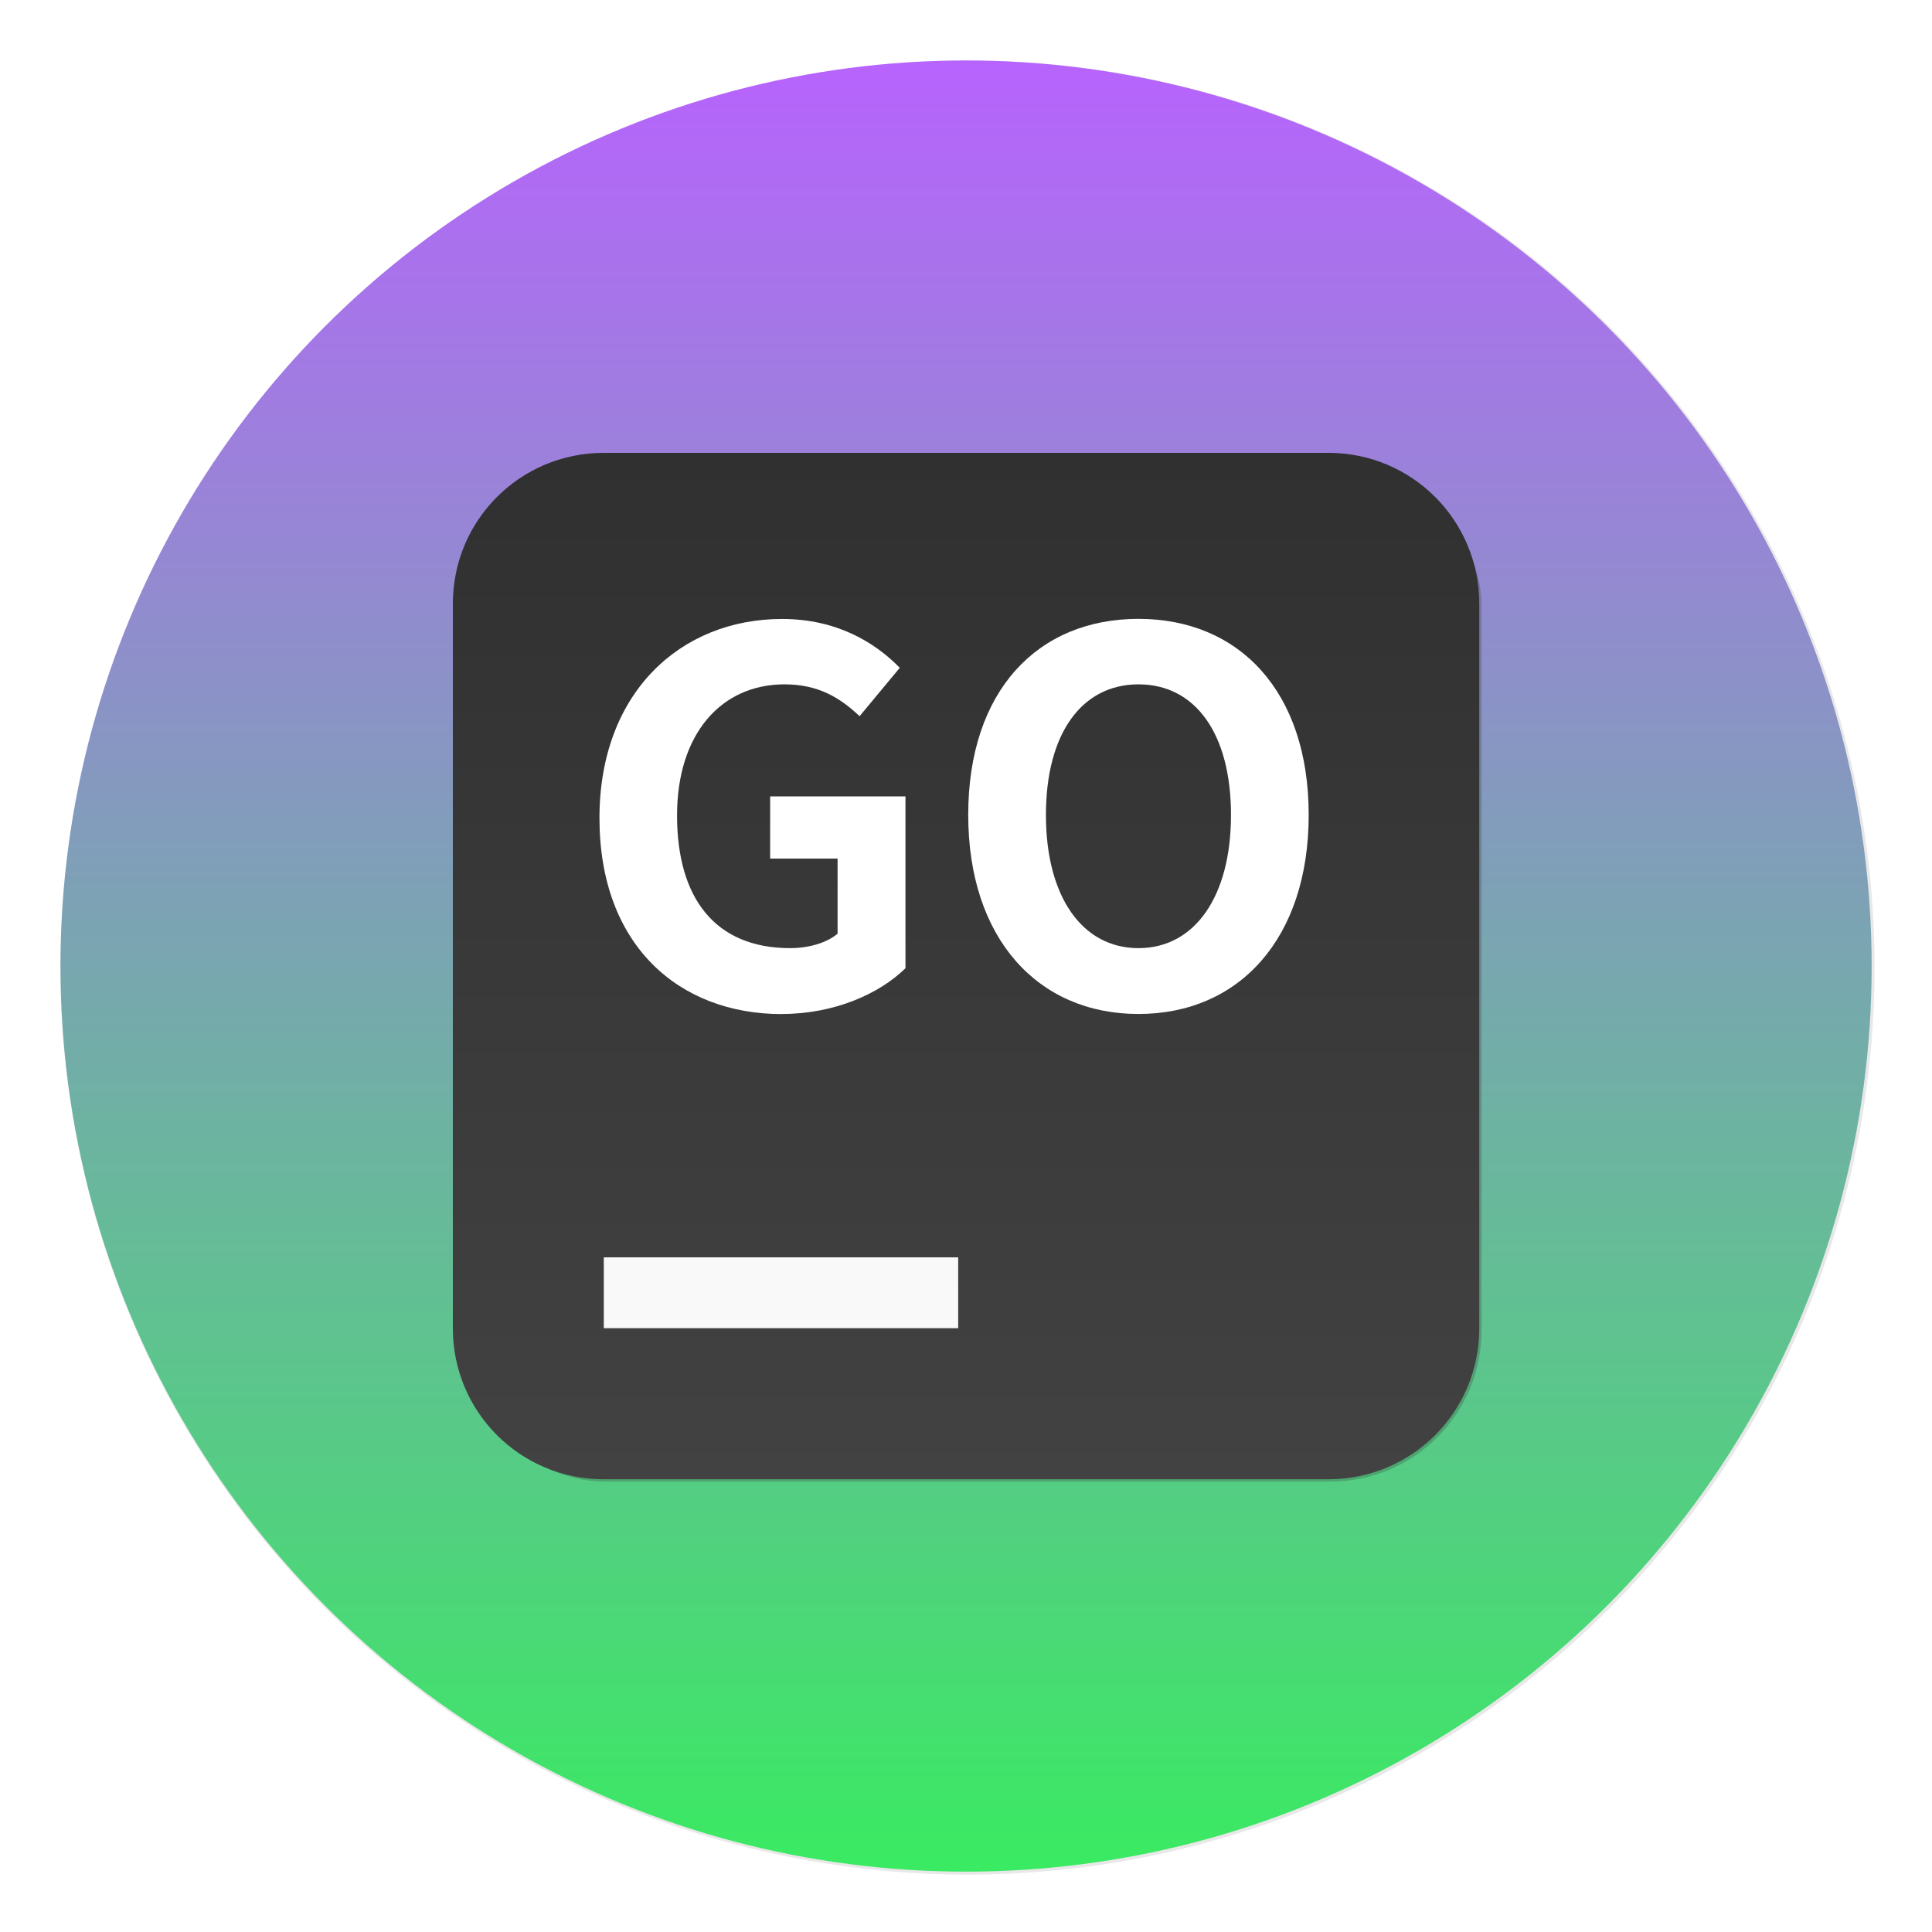 <?xml version="1.0" encoding="UTF-8" standalone="no"?>
<svg
   xmlns:dc="http://purl.org/dc/elements/1.1/"
   xmlns:cc="http://creativecommons.org/ns#"
   xmlns:rdf="http://www.w3.org/1999/02/22-rdf-syntax-ns#"
   xmlns:svg="http://www.w3.org/2000/svg"
   xmlns="http://www.w3.org/2000/svg"
   xmlns:xlink="http://www.w3.org/1999/xlink"
   xmlns:sodipodi="http://sodipodi.sourceforge.net/DTD/sodipodi-0.dtd"
   xmlns:inkscape="http://www.inkscape.org/namespaces/inkscape"
   inkscape:version="1.0 (4035a4fb49, 2020-05-01)"
   sodipodi:docname="goland.svg"
   id="svg43"
   viewBox="0 0 16.933 16.933"
   version="1.1"
   height="64"
   width="64">
  <sodipodi:namedview
     inkscape:current-layer="svg43"
     inkscape:window-maximized="1"
     inkscape:window-y="0"
     inkscape:window-x="0"
     inkscape:cy="59.945512"
     inkscape:cx="56.074307"
     inkscape:zoom="3.1875"
     showgrid="false"
     id="namedview45"
     inkscape:window-height="985"
     inkscape:window-width="1920"
     inkscape:pageshadow="2"
     inkscape:pageopacity="0"
     guidetolerance="10"
     gridtolerance="10"
     objecttolerance="10"
     borderopacity="1"
     bordercolor="#666666"
     pagecolor="#ffffff" />
  <defs
     id="defs15">
    <filter
       color-interpolation-filters="sRGB"
       height="1.12"
       width="1.12"
       y="-.06"
       x="-.06"
       id="h">
      <feGaussianBlur
         id="feGaussianBlur2"
         stdDeviation="0.85" />
    </filter>
    <linearGradient
       gradientUnits="userSpaceOnUse"
       gradientTransform="matrix(0.265,0,0,0.265,27.772,0)"
       y2="49"
       y1="15"
       x2="32"
       x1="32"
       id="g">
      <stop
         id="stop5"
         offset="0"
         stop-color="#303030" />
      <stop
         id="stop7"
         offset="1"
         stop-color="#424242" />
    </linearGradient>
    <linearGradient
       gradientUnits="userSpaceOnUse"
       gradientTransform="translate(1138.972)"
       y2="2.009"
       y1="14.87"
       x2="7.694"
       x1="7.694"
       id="linearGradient912">
      <stop
         id="stop10"
         offset="0"
         stop-color="#3aea62" />
      <stop
         id="stop12"
         offset="1"
         stop-color="#b763fd" />
    </linearGradient>
    <linearGradient
       id="linearGradient968"
       inkscape:collect="always">
      <stop
         id="stop964"
         offset="0"
         style="stop-color:#3aea62;stop-opacity:1" />
      <stop
         id="stop966"
         offset="1"
         style="stop-color:#b763fd;stop-opacity:1" />
    </linearGradient>
    <filter
       color-interpolation-filters="sRGB"
       height="1.096"
       width="1.096"
       y="-0.048"
       x="-0.048"
       id="filter975">
      <feGaussianBlur
         id="feGaussianBlur4"
         stdDeviation="0.56" />
    </filter>
    <linearGradient
       gradientTransform="matrix(1.955,0,0,1.955,83.274,-1.238)"
       gradientUnits="userSpaceOnUse"
       y2="5.066"
       y1="26.746"
       x2="12.552"
       x1="12.552"
       id="linearGradient882">
      <stop
         id="stop7-3"
         offset="0"
         stop-color="#0076b6" />
      <stop
         id="stop9"
         offset="1"
         stop-color="#1dc5ff" />
    </linearGradient>
    <linearGradient
       id="e"
       x1="100.01"
       x2="100.01"
       y1="15.314"
       y2="30.966"
       gradientUnits="userSpaceOnUse">
      <stop
         stop-color="#268bcf"
         offset="0"
         id="stop851" />
      <stop
         stop-color="#18bfe8"
         offset="1"
         id="stop853" />
    </linearGradient>
    <linearGradient
       id="d"
       x1="107.85"
       x2="107.85"
       y1="16.618"
       y2="45.309"
       gradientUnits="userSpaceOnUse">
      <stop
         stop-color="#40a800"
         offset="0"
         id="stop856" />
      <stop
         stop-color="#7cd000"
         offset="1"
         id="stop858" />
    </linearGradient>
    <linearGradient
       id="c"
       x1="92.191"
       x2="92.191"
       y1="16.618"
       y2="45.309"
       gradientUnits="userSpaceOnUse">
      <stop
         stop-color="#ec1f4b"
         offset="0"
         id="stop861" />
      <stop
         stop-color="#e94545"
         offset="1"
         id="stop863" />
    </linearGradient>
    <linearGradient
       id="a"
       x1="100.01"
       x2="100.01"
       y1="30.971"
       y2="46.618"
       gradientUnits="userSpaceOnUse">
      <stop
         stop-color="#6534d2"
         offset="0"
         id="stop866" />
      <stop
         stop-color="#a553e5"
         offset="1"
         id="stop868" />
    </linearGradient>
    <filter
       id="f"
       x="-0.06"
       y="-0.06"
       width="1.12"
       height="1.12"
       color-interpolation-filters="sRGB">
      <feGaussianBlur
         stdDeviation="0.783"
         id="feGaussianBlur871" />
    </filter>
    <linearGradient
       id="linearGradient937"
       x1="2.516"
       x2="62.707"
       y1="62.016"
       y2="2.371"
       gradientUnits="userSpaceOnUse">
      <stop
         stop-color="#1a1a1a"
         offset="0"
         id="stop874" />
      <stop
         stop-color="#4c4c4c"
         offset="1"
         id="stop876" />
    </linearGradient>
    <filter
       id="filter893"
       x="-0.027"
       y="-0.027"
       width="1.054"
       height="1.054"
       color-interpolation-filters="sRGB">
      <feGaussianBlur
         stdDeviation="0.675"
         id="feGaussianBlur879" />
    </filter>
    <linearGradient
       gradientTransform="matrix(0.265,0,0,0.265,4.793,0)"
       gradientUnits="userSpaceOnUse"
       y2="2.065"
       x2="15.282"
       y1="61.693"
       x1="15.282"
       id="linearGradient970"
       xlink:href="#linearGradient968"
       inkscape:collect="always" />
    <linearGradient
       y2="49"
       x2="32"
       y1="15"
       x1="32"
       gradientTransform="matrix(0.265,0,0,0.265,27.772,0)"
       gradientUnits="userSpaceOnUse"
       id="linearGradient964"
       xlink:href="#g"
       inkscape:collect="always" />
  </defs>
  <circle
     transform="scale(0.265)"
     cx="32"
     cy="32"
     r="30"
     filter="url(#filter893)"
     opacity="0.3"
     stroke-linecap="round"
     stroke-width="2.349"
     id="circle884" />
  <circle
     style="fill:url(#linearGradient970);fill-opacity:1;stroke-width:0.732;stroke-linecap:round"
     id="path962"
     cx="8.467"
     cy="8.467"
     r="7.937" />
  <g
     transform="translate(-27.772)"
     id="g962">
    <rect
       id="rect944"
       style="paint-order:stroke fill markers"
       opacity="0.5"
       filter="url(#h)"
       fill-rule="evenodd"
       fill="#303030"
       ry="5"
       height="34"
       width="34"
       y="15.16"
       x="15.16"
       transform="matrix(0.265,0,0,0.265,27.73,-0.042)" />
    <path
       id="path946"
       style="fill:url(#linearGradient964);paint-order:stroke fill markers"
       stroke-width="0.265"
       fill-rule="evenodd"
       fill="url(#g)"
       d="m 33.064,3.969 h 6.35 c 0.733,0 1.323,0.59 1.323,1.323 v 6.35 c 0,0.733 -0.59,1.323 -1.323,1.323 h -6.35 c -0.733,0 -1.323,-0.59 -1.323,-1.323 V 5.292 c 0,-0.733 0.59,-1.323 1.323,-1.323 z" />
    <path
       id="path948"
       stroke-width="0.265"
       fill="#f9f9f9"
       d="m 33.064,11.02 h 3.106 v 0.621 h -3.106 z" />
    <g
       transform="translate(27.772)"
       id="g954"
       aria-label="GO"
       stroke-width="0.113"
       fill="#ffffff">
      <path
         id="path950"
         d="m 6.854,8.887 c 0.464,0 0.857,-0.18 1.082,-0.401 V 6.98 H 6.75 V 7.525 H 7.341 V 8.183 C 7.246,8.265 7.084,8.31 6.926,8.31 c -0.658,0 -0.992,-0.437 -0.992,-1.163 0,-0.717 0.388,-1.149 0.942,-1.149 0.302,0 0.491,0.122 0.658,0.279 L 7.886,5.853 C 7.67,5.632 7.336,5.425 6.854,5.425 c -0.888,0 -1.6,0.645 -1.6,1.745 0,1.113 0.694,1.718 1.6,1.718 z" />
      <path
         id="path952"
         d="m 9.978,8.887 c 0.884,0 1.492,-0.663 1.492,-1.745 0,-1.082 -0.609,-1.718 -1.492,-1.718 -0.884,0 -1.492,0.631 -1.492,1.718 0,1.082 0.609,1.745 1.492,1.745 z m 0,-0.577 c -0.496,0 -0.811,-0.455 -0.811,-1.167 0,-0.717 0.316,-1.145 0.811,-1.145 0.496,0 0.811,0.428 0.811,1.145 0,0.712 -0.316,1.167 -0.811,1.167 z" />
    </g>
  </g>
</svg>
